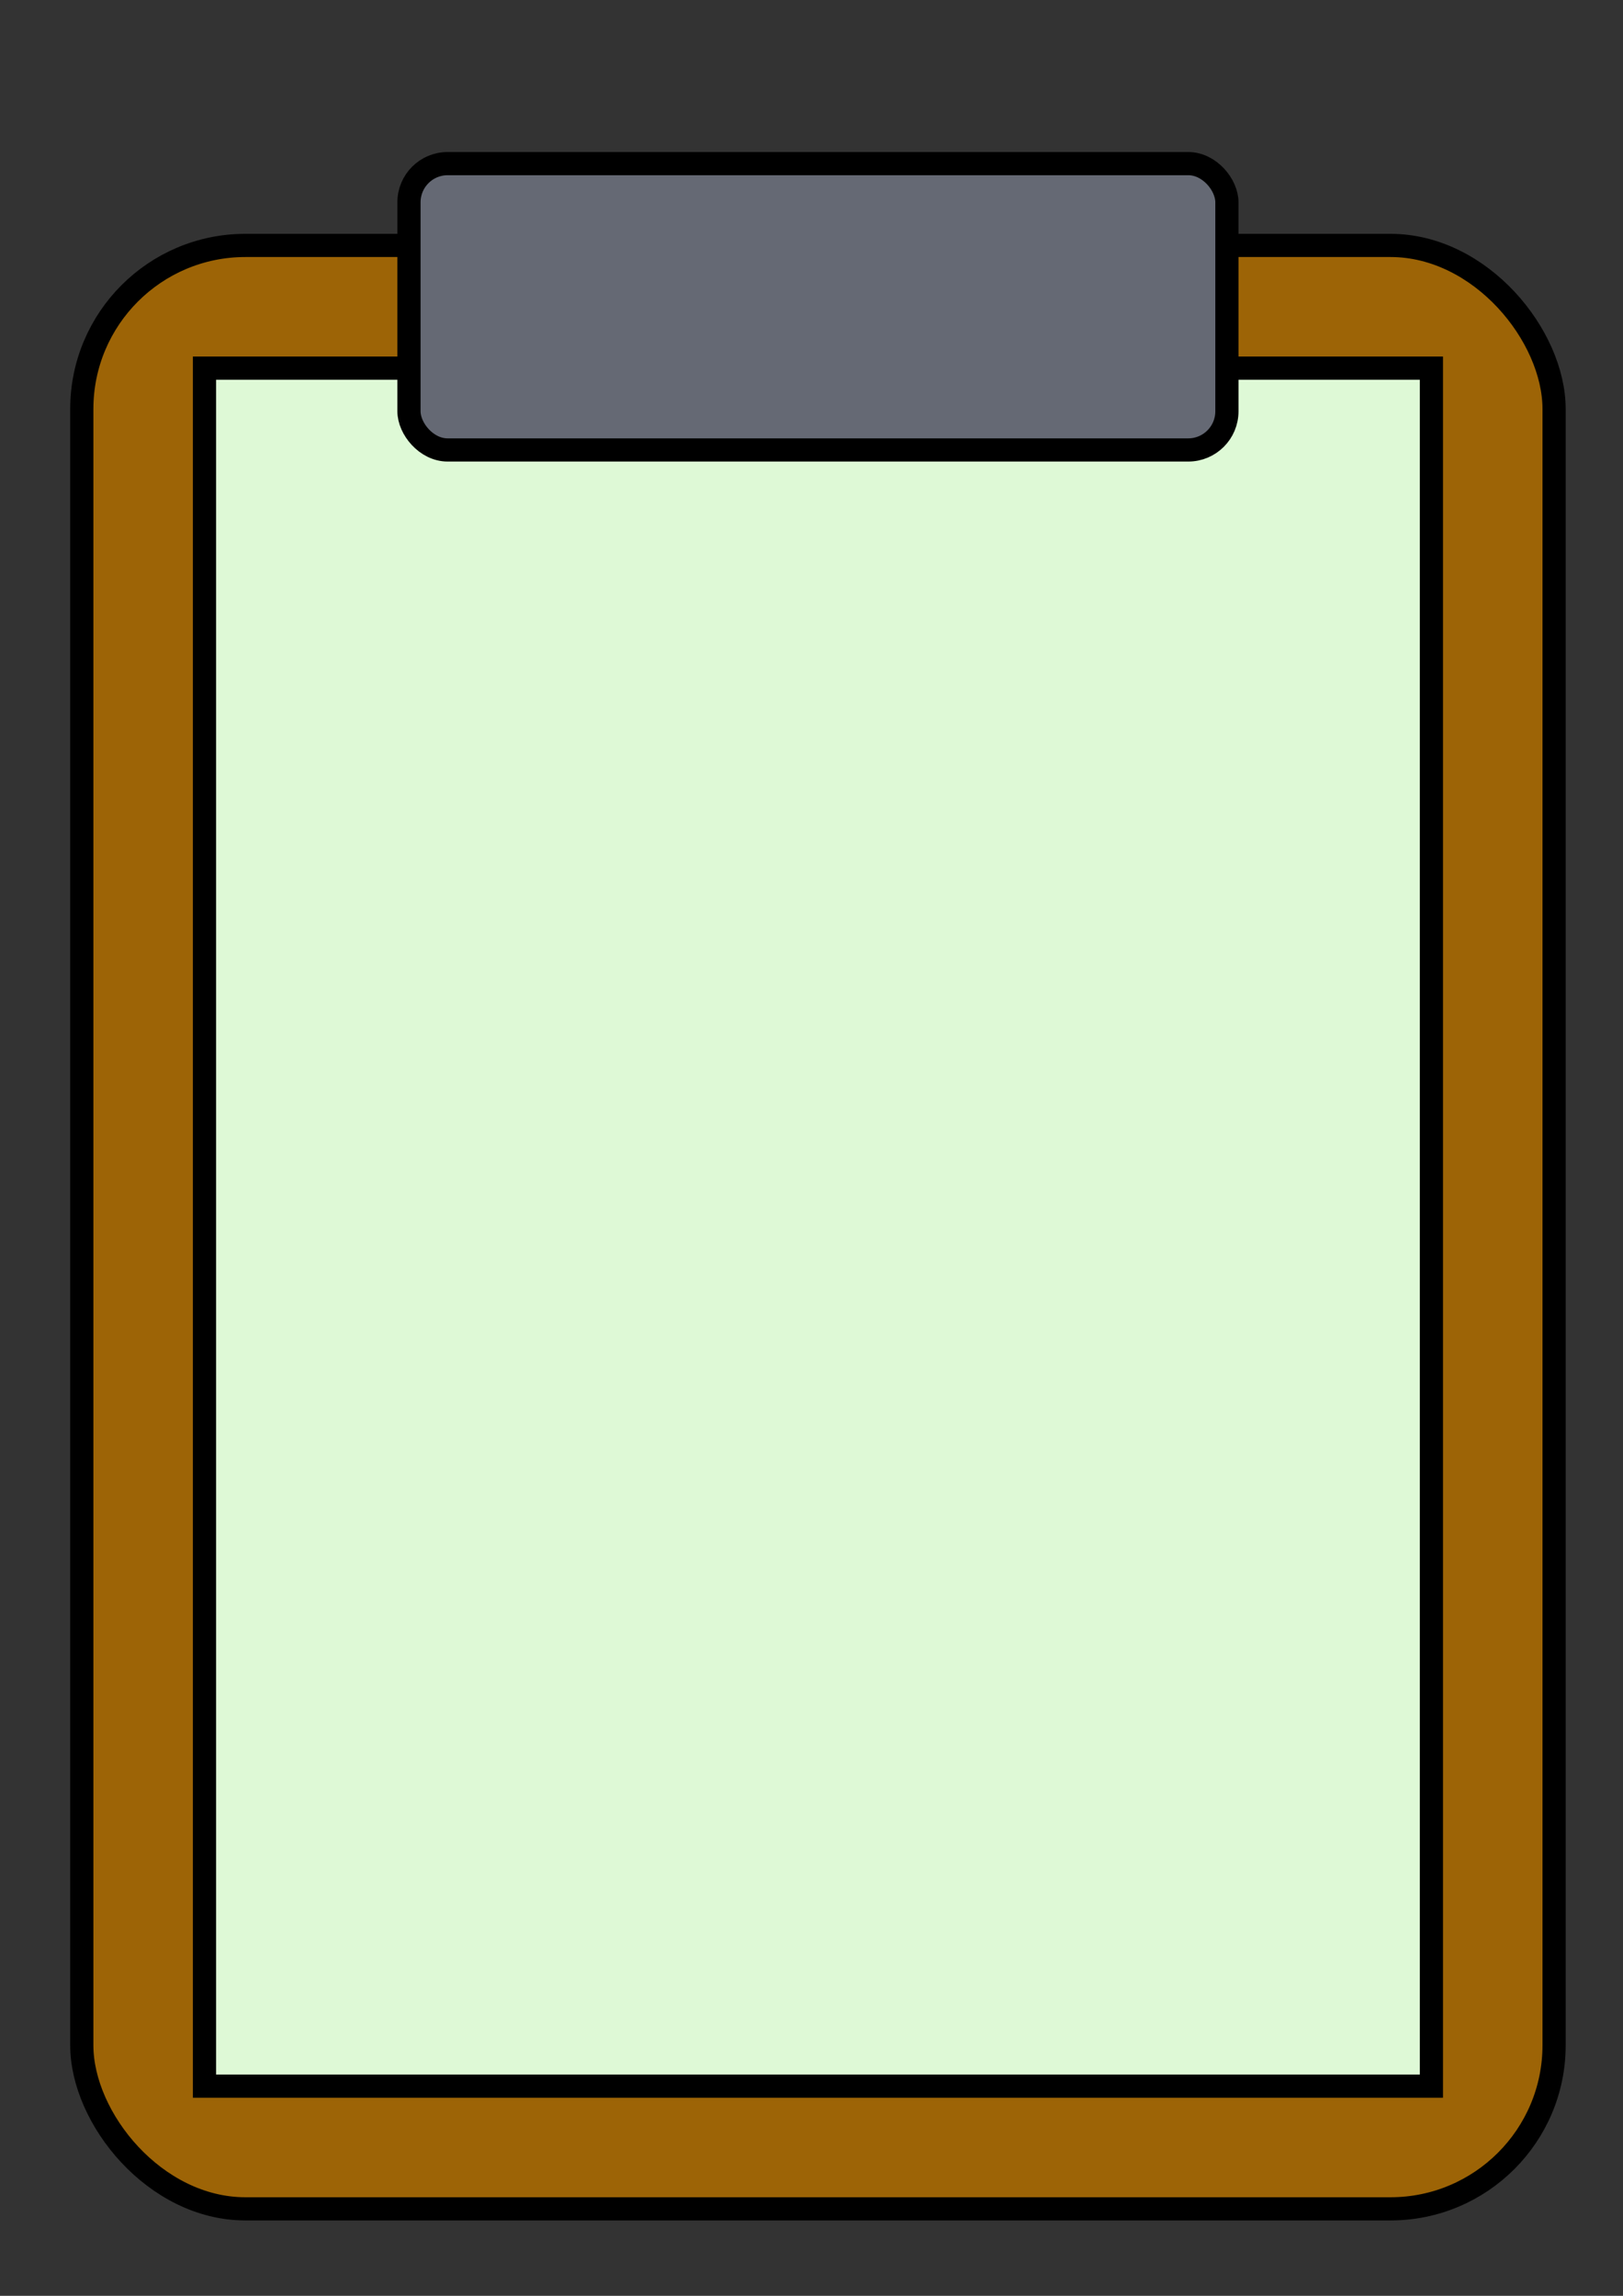 <?xml version="1.0" encoding="UTF-8" standalone="no"?>
<!-- Created with Inkscape (http://www.inkscape.org/) -->

<svg
   width="210mm"
   height="297mm"
   viewBox="0 0 210 297"
   version="1.1"
   id="svg96758"
   inkscape:version="1.1.2 (0a00cf5339, 2022-02-04)"
   sodipodi:docname="list.svg"
   xmlns:inkscape="http://www.inkscape.org/namespaces/inkscape"
   xmlns:sodipodi="http://sodipodi.sourceforge.net/DTD/sodipodi-0.dtd"
   xmlns="http://www.w3.org/2000/svg"
   xmlns:svg="http://www.w3.org/2000/svg">
  <rect x="0" y="0" width="210" height="297" fill="#333333" stroke="none"/>
  <sodipodi:namedview
     id="namedview96760"
     pagecolor="#505050"
     bordercolor="#ffffff"
     borderopacity="1"
     inkscape:pageshadow="0"
     inkscape:pageopacity="0"
     inkscape:pagecheckerboard="1"
     inkscape:document-units="mm"
     showgrid="true"
     inkscape:zoom="0.52347032"
     inkscape:cx="78.323448"
     inkscape:cy="559.7261"
     inkscape:window-width="1920"
     inkscape:window-height="1011"
     inkscape:window-x="0"
     inkscape:window-y="0"
     inkscape:window-maximized="1"
     inkscape:current-layer="layer1">
    <inkscape:grid
       type="xygrid"
       id="grid96786" />
  </sodipodi:namedview>
  <defs
     id="defs96755" />
  <g
     inkscape:label="Слой 1"
     inkscape:groupmode="layer"
     id="layer1">
    <rect
       style="fill:#9d6406;fill-rule:evenodd;stroke:#000000;stroke-width:3;stroke-linecap:square;fill-opacity:1"
       id="rect96788"
       width="190.5"
       height="254"
       x="10.583"
       y="31.75"
       rx="21.167"
       ry="21.167" />
    <rect
       style="fill:#def9d6;fill-opacity:1;fill-rule:evenodd;stroke:#000000;stroke-width:3;stroke-linecap:square"
       id="rect98255"
       width="158.75"
       height="222.25"
       x="26.458"
       y="47.625" />
    <rect
       style="fill:#656974;fill-opacity:1;fill-rule:evenodd;stroke:#000000;stroke-width:3;stroke-linecap:square"
       id="rect99156"
       width="105.833"
       height="37.042"
       x="52.917"
       y="21.167"
       rx="5"
       ry="5" />
  </g>
</svg>
